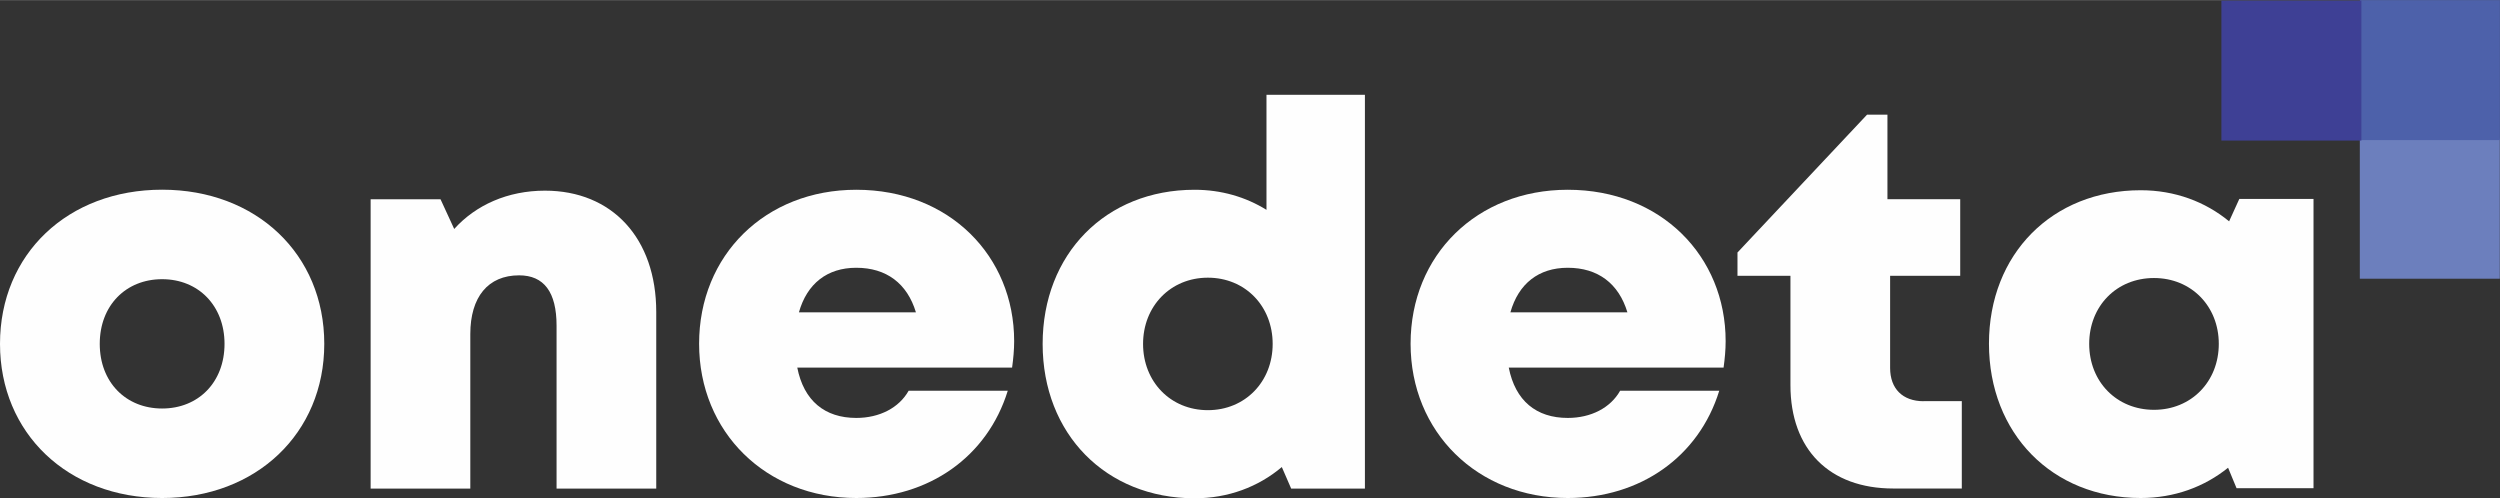 <?xml version="1.0" encoding="UTF-8"?>
<!DOCTYPE svg PUBLIC "-//W3C//DTD SVG 1.1//EN" "http://www.w3.org/Graphics/SVG/1.1/DTD/svg11.dtd">
<!-- Creator: CorelDRAW -->
<svg xmlns="http://www.w3.org/2000/svg" xml:space="preserve" width="1.555in" height="0.31in" version="1.1" style="shape-rendering:geometricPrecision; text-rendering:geometricPrecision; image-rendering:optimizeQuality; fill-rule:evenodd; clip-rule:evenodd"
viewBox="0 0 363.43 72.42"
 xmlns:xlink="http://www.w3.org/1999/xlink"
 xmlns:xodm="http://www.corel.com/coreldraw/odm/2003">
 <rect x="0" y="0" width="363.43" height="72.42" fill="#333333" stroke="none"/>
 <defs>
  <style type="text/css">
   <![CDATA[
    .fil0 {fill:#6C7FBD}
    .fil1 {fill:#4D61AA}
    .fil2 {fill:#3E4095}
    .fil3 {fill:#FEFEFE;fill-rule:nonzero}
   ]]>
  </style>
 </defs>
 <g id="Layer_x0020_1">
  <g id="_1563513407792">
   <rect class="fil0" x="343.05" y="20.15" width="20.35" height="20.35"/>
   <rect class="fil1" x="343.07" width="20.35" height="20.35"/>
   <rect class="fil2" x="322.93" y="0.07" width="20.35" height="20.35"/>
  </g>
  <path class="fil3" d="M23.57 72.38c13.67,0 23.57,-9.41 23.57,-22.41 0,-13.05 -9.9,-22.41 -23.57,-22.41 -13.72,0 -23.57,9.36 -23.57,22.41 0,12.99 9.85,22.41 23.57,22.41zm0 -13.01c-5.28,0 -9.07,-3.83 -9.07,-9.4 0,-5.57 3.79,-9.4 9.07,-9.4 5.28,0 9.07,3.87 9.07,9.4 0,5.57 -3.79,9.4 -9.07,9.4l0 0z"/>
  <path id="_1" class="fil3" d="M79.22 27.7c-5.41,0 -10.06,2.09 -13.19,5.57l-1.99 -4.32 -10.16 0 0 42.06 14.49 0 0 -22.46c0,-5.39 2.58,-8.54 7.09,-8.54 3.62,0 5.45,2.43 5.45,7.32l0 23.68 14.49 0 0 -25.68c0,-10.71 -6.41,-17.63 -16.18,-17.63l0 0z"/>
  <path id="_2" class="fil3" d="M147.43 49.57c0,-12.33 -9.39,-22 -22.95,-22 -13.2,0 -22.85,9.48 -22.85,22.38 0,12.85 9.72,22.43 22.85,22.43 10.55,0 19.06,-6 22.02,-15.59l-14.41 0c-1.39,2.47 -4.22,3.95 -7.61,3.95 -4.57,0 -7.63,-2.49 -8.58,-7.32l31.23 0c0.18,-1.3 0.3,-2.57 0.3,-3.84l0 0zm-22.95 -10.66c4.37,0 7.4,2.27 8.67,6.48l-17.01 0c1.18,-4.18 4.12,-6.48 8.33,-6.48l0 0z"/>
  <path id="_3" class="fil3" d="M184.11 13.76l0 16.73c-3.01,-1.87 -6.57,-2.92 -10.45,-2.92 -12.92,0 -22.09,9.33 -22.09,22.41 0,13.07 9.18,22.44 22.09,22.44 4.89,0 9.27,-1.66 12.68,-4.54l1.36 3.13 10.72 0 0 -57.25 -14.32 0zm-8.52 45.85c-5.43,0 -9.42,-4.14 -9.42,-9.63 0,-5.49 4,-9.63 9.42,-9.63 5.43,0 9.42,4.14 9.42,9.63 0,5.49 -4,9.63 -9.42,9.63z"/>
  <path id="_4" class="fil3" d="M250.86 49.57c0,-12.33 -9.39,-22 -22.95,-22 -13.2,0 -22.85,9.48 -22.85,22.38 0,12.85 9.72,22.43 22.85,22.43 10.55,0 19.06,-6 22.02,-15.59l-14.41 0c-1.39,2.47 -4.22,3.95 -7.61,3.95 -4.57,0 -7.63,-2.49 -8.58,-7.32l31.23 0c0.18,-1.3 0.3,-2.57 0.3,-3.84l0 0zm-22.95 -10.66c4.37,0 7.4,2.27 8.67,6.48l-17.01 0c1.18,-4.18 4.12,-6.48 8.33,-6.48l0 0z"/>
  <path id="_5" class="fil3" d="M279.64 58.31c-3.05,0 -4.87,-1.82 -4.87,-4.83l0 -13.4 10.19 0 0 -11.14 -10.58 0 0 -12.29 -2.96 0 -18.84 20.04 0 3.39 7.7 0 0 15.89c0,9.35 5.66,15.03 14.95,15.03l9.96 0 0 -12.7 -5.56 0z"/>
  <path id="_6" class="fil3" d="M325.53 28.91l-1.48 3.25c-3.47,-2.86 -7.89,-4.52 -12.85,-4.52 -12.86,0 -22.06,9.27 -22.06,22.3 0,13.07 9.19,22.44 22.06,22.44 4.88,0 9.24,-1.61 12.7,-4.4l1.23 2.97 11.19 0 0 -42.05 -10.79 0zm-12.4 30.65c-5.43,0 -9.42,-4.09 -9.42,-9.59 0,-5.47 3.96,-9.57 9.42,-9.57 5.43,0 9.42,4.1 9.42,9.57 0,5.49 -4,9.59 -9.42,9.59l0 0z"/>
 </g>
</svg>
